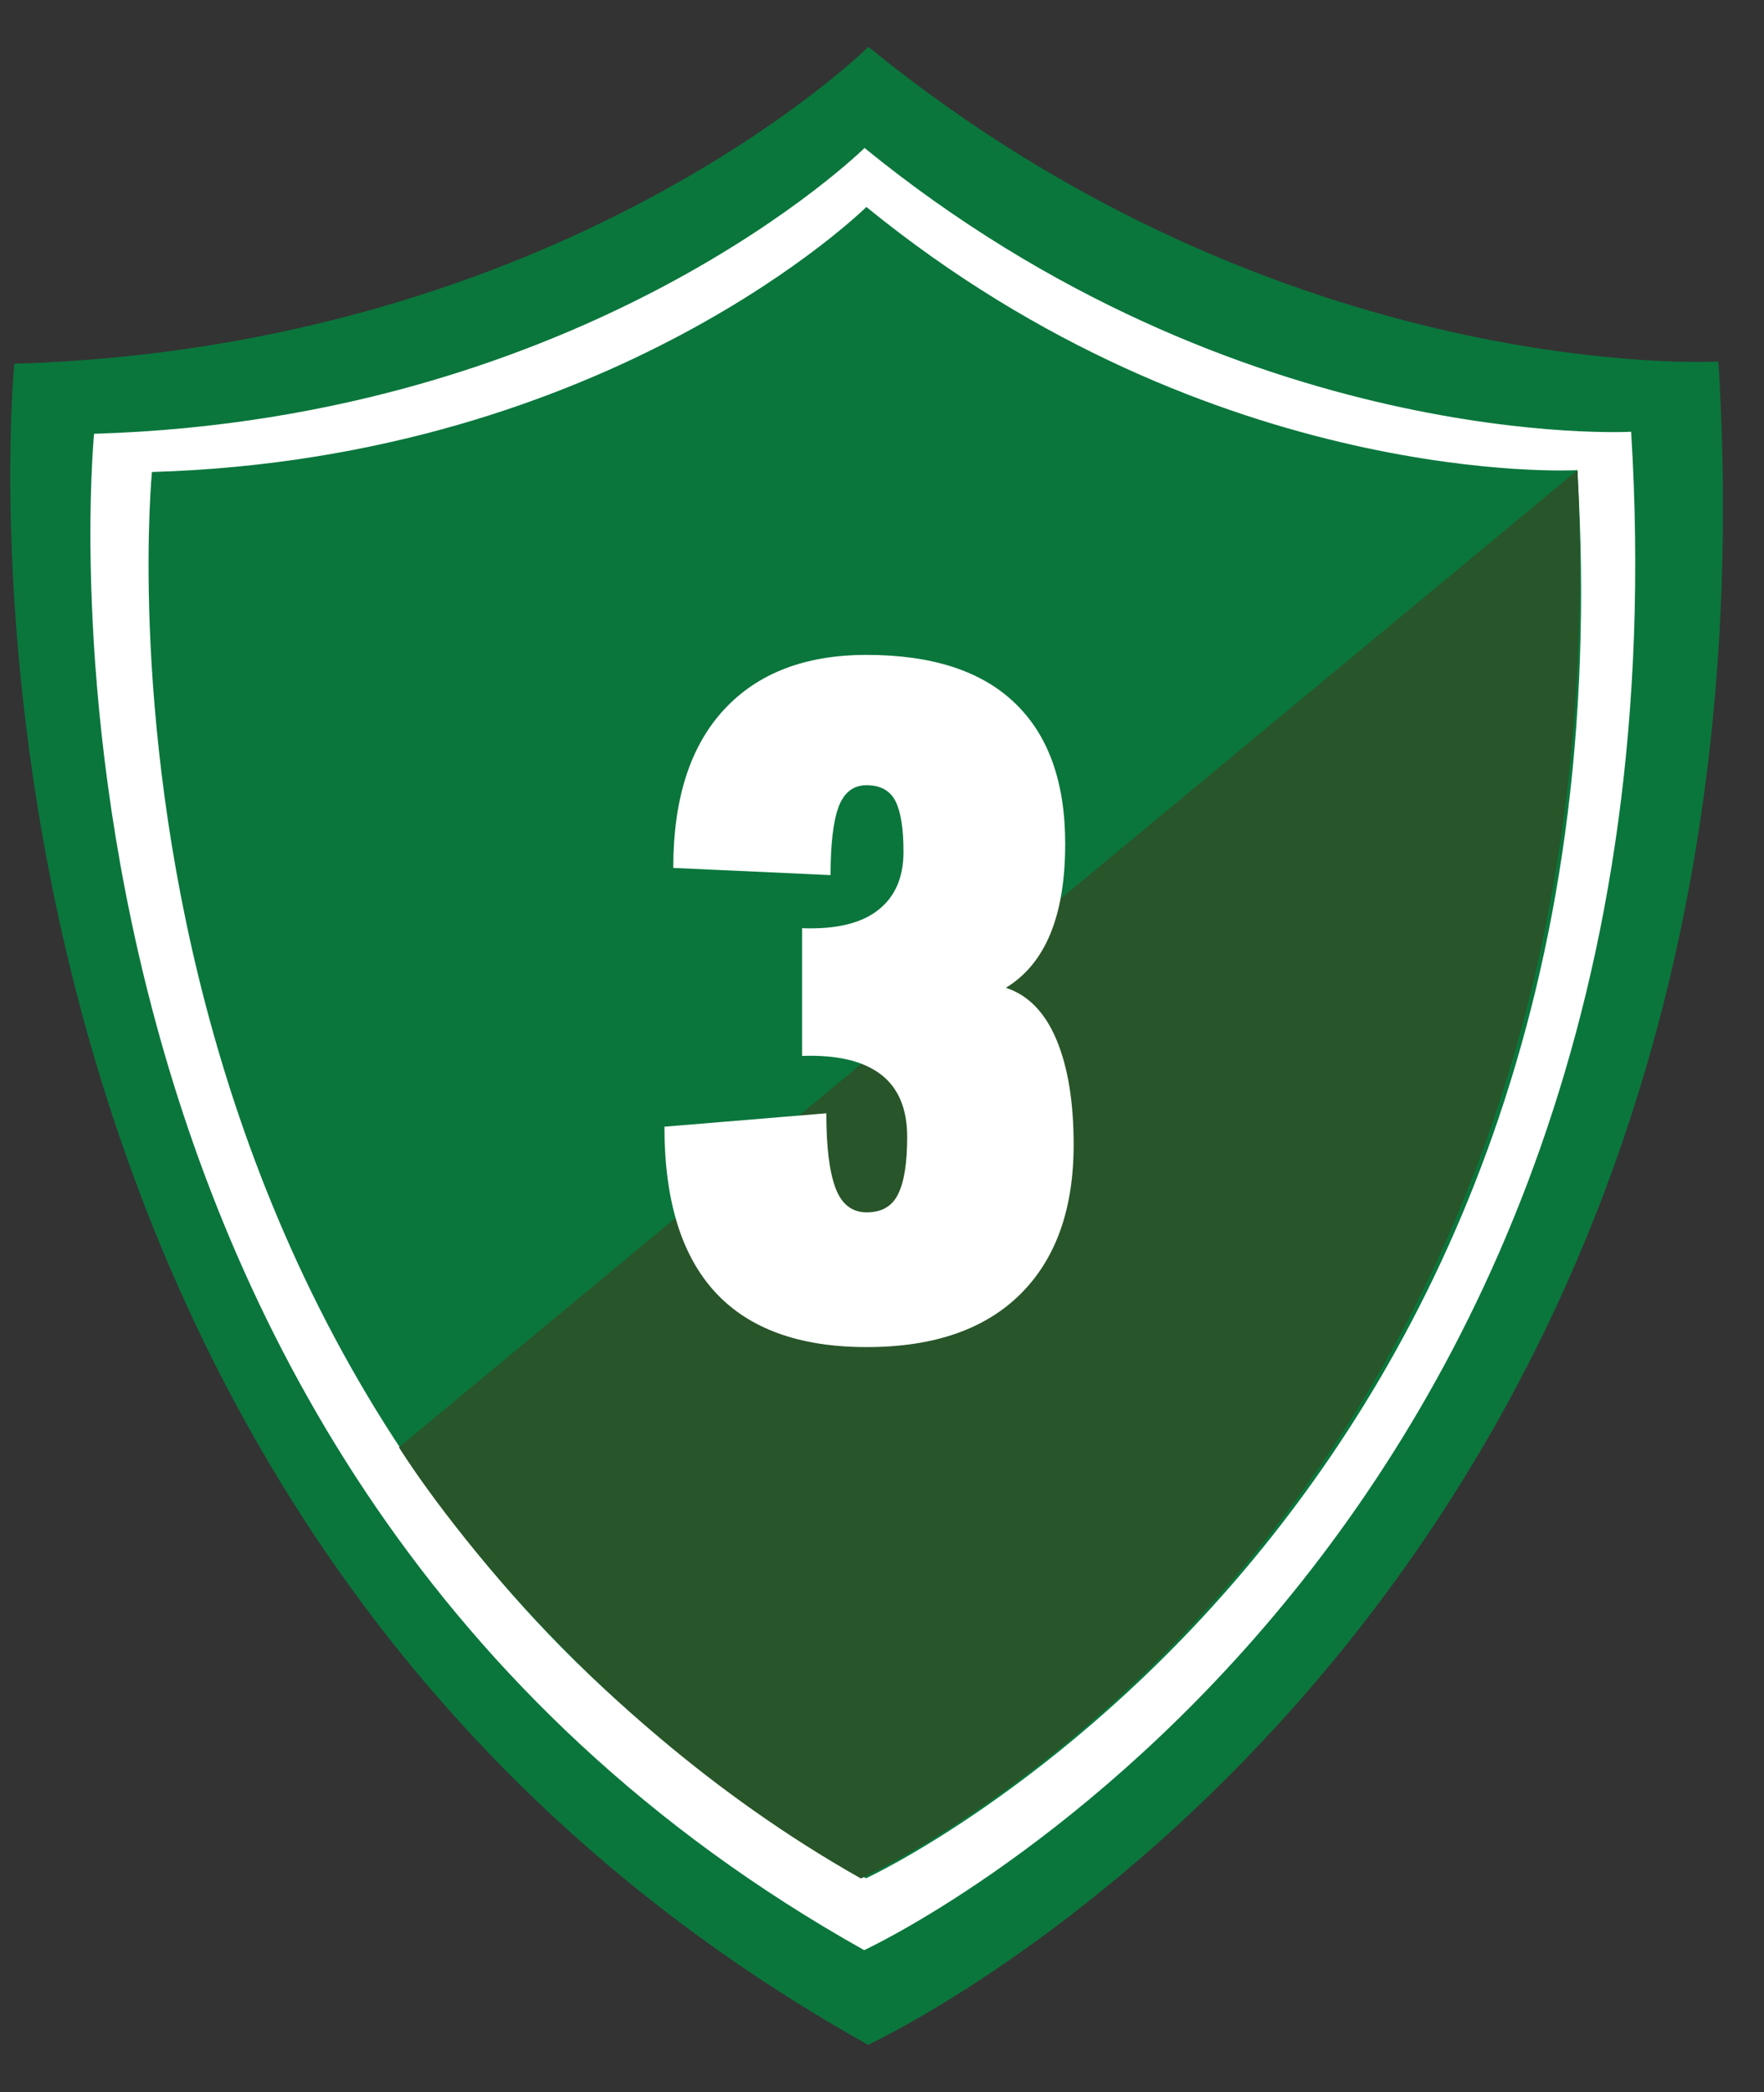 <?xml version="1.0" encoding="utf-8"?>
<!-- Generator: Adobe Illustrator 23.0.0, SVG Export Plug-In . SVG Version: 6.00 Build 0)  -->
<svg version="1.1" id="레이어_1" xmlns="http://www.w3.org/2000/svg" xmlns:xlink="http://www.w3.org/1999/xlink" x="0px"
	 y="0px" viewBox="0 0 96 113.82" style="enable-background:new 0 0 96 113.82;" xml:space="preserve">
<rect x="0" y="0" width="96" height="113.82" fill="#333333" stroke="none"/>
<style type="text/css">
	.st0{fill:#FFFFFF;}
	.st1{fill:#0A763C;}
	.st2{fill:#285529;}
</style>
<g>
	<path class="st0" d="M47.74,6.68c0,0-15.35,15.18-43.16,16.01c0,0-5.71,57.57,43.14,84.92c0,0,46.86-21.57,42.97-85.03
		C90.69,22.58,68.77,23.82,47.74,6.68z"/>
	<path class="st1" d="M47.15,11.26c0,0-13.83,13.68-38.88,14.42c0,0-5.15,51.86,38.86,76.51c0,0,42.21-19.43,38.71-76.61
		C85.85,25.58,66.09,26.69,47.15,11.26z"/>
	<path class="st2" d="M85.85,25.58L21.71,78.74c0,0,8.68,14.17,25.14,23.46C46.85,102.2,88.59,83.46,85.85,25.58z"/>
	<path class="st1" d="M88.77,23.49c3.78,61.65-41.74,82.61-41.74,82.61C-0.43,79.52,5.12,23.6,5.12,23.6
		C32.13,22.8,47.05,8.05,47.05,8.05C67.47,24.69,88.77,23.49,88.77,23.49z M47.26,2.55c0,0-16.53,16.35-46.48,17.24
		c0,0-6.15,62,46.46,91.46c0,0,50.47-23.23,46.28-91.58C93.52,19.67,69.91,21.01,47.26,2.55z"/>
	<g>
		<path class="st0" d="M57.5,56.58c0.62,1.48,0.93,3.38,0.93,5.7c0,3.49-0.96,6.2-2.89,8.12c-1.93,1.92-4.71,2.89-8.37,2.89
			c-7.34,0-11.01-4-11.01-11.99l8.81-0.73c0,1.79,0.16,3.14,0.49,4.04c0.33,0.9,0.9,1.35,1.71,1.35s1.39-0.33,1.71-1
			c0.33-0.67,0.49-1.7,0.49-3.11c0-1.53-0.48-2.67-1.44-3.4c-0.96-0.73-2.39-1.07-4.28-1v-6.95c1.83,0.07,3.21-0.26,4.13-0.98
			c0.93-0.72,1.39-1.78,1.39-3.18c0-1.27-0.15-2.19-0.44-2.76c-0.29-0.57-0.82-0.86-1.57-0.86c-0.72,0-1.22,0.39-1.52,1.17
			c-0.29,0.78-0.44,2.02-0.44,3.72l-8.56-0.39c0-3.75,0.92-6.62,2.76-8.61c1.84-1.99,4.43-2.98,7.76-2.98
			c3.56,0,6.25,0.87,8.07,2.62c1.83,1.75,2.74,4.3,2.74,7.66c0,3.92-1.08,6.53-3.23,7.83C55.96,54.14,56.88,55.09,57.5,56.58z"/>
	</g>
</g>
</svg>
